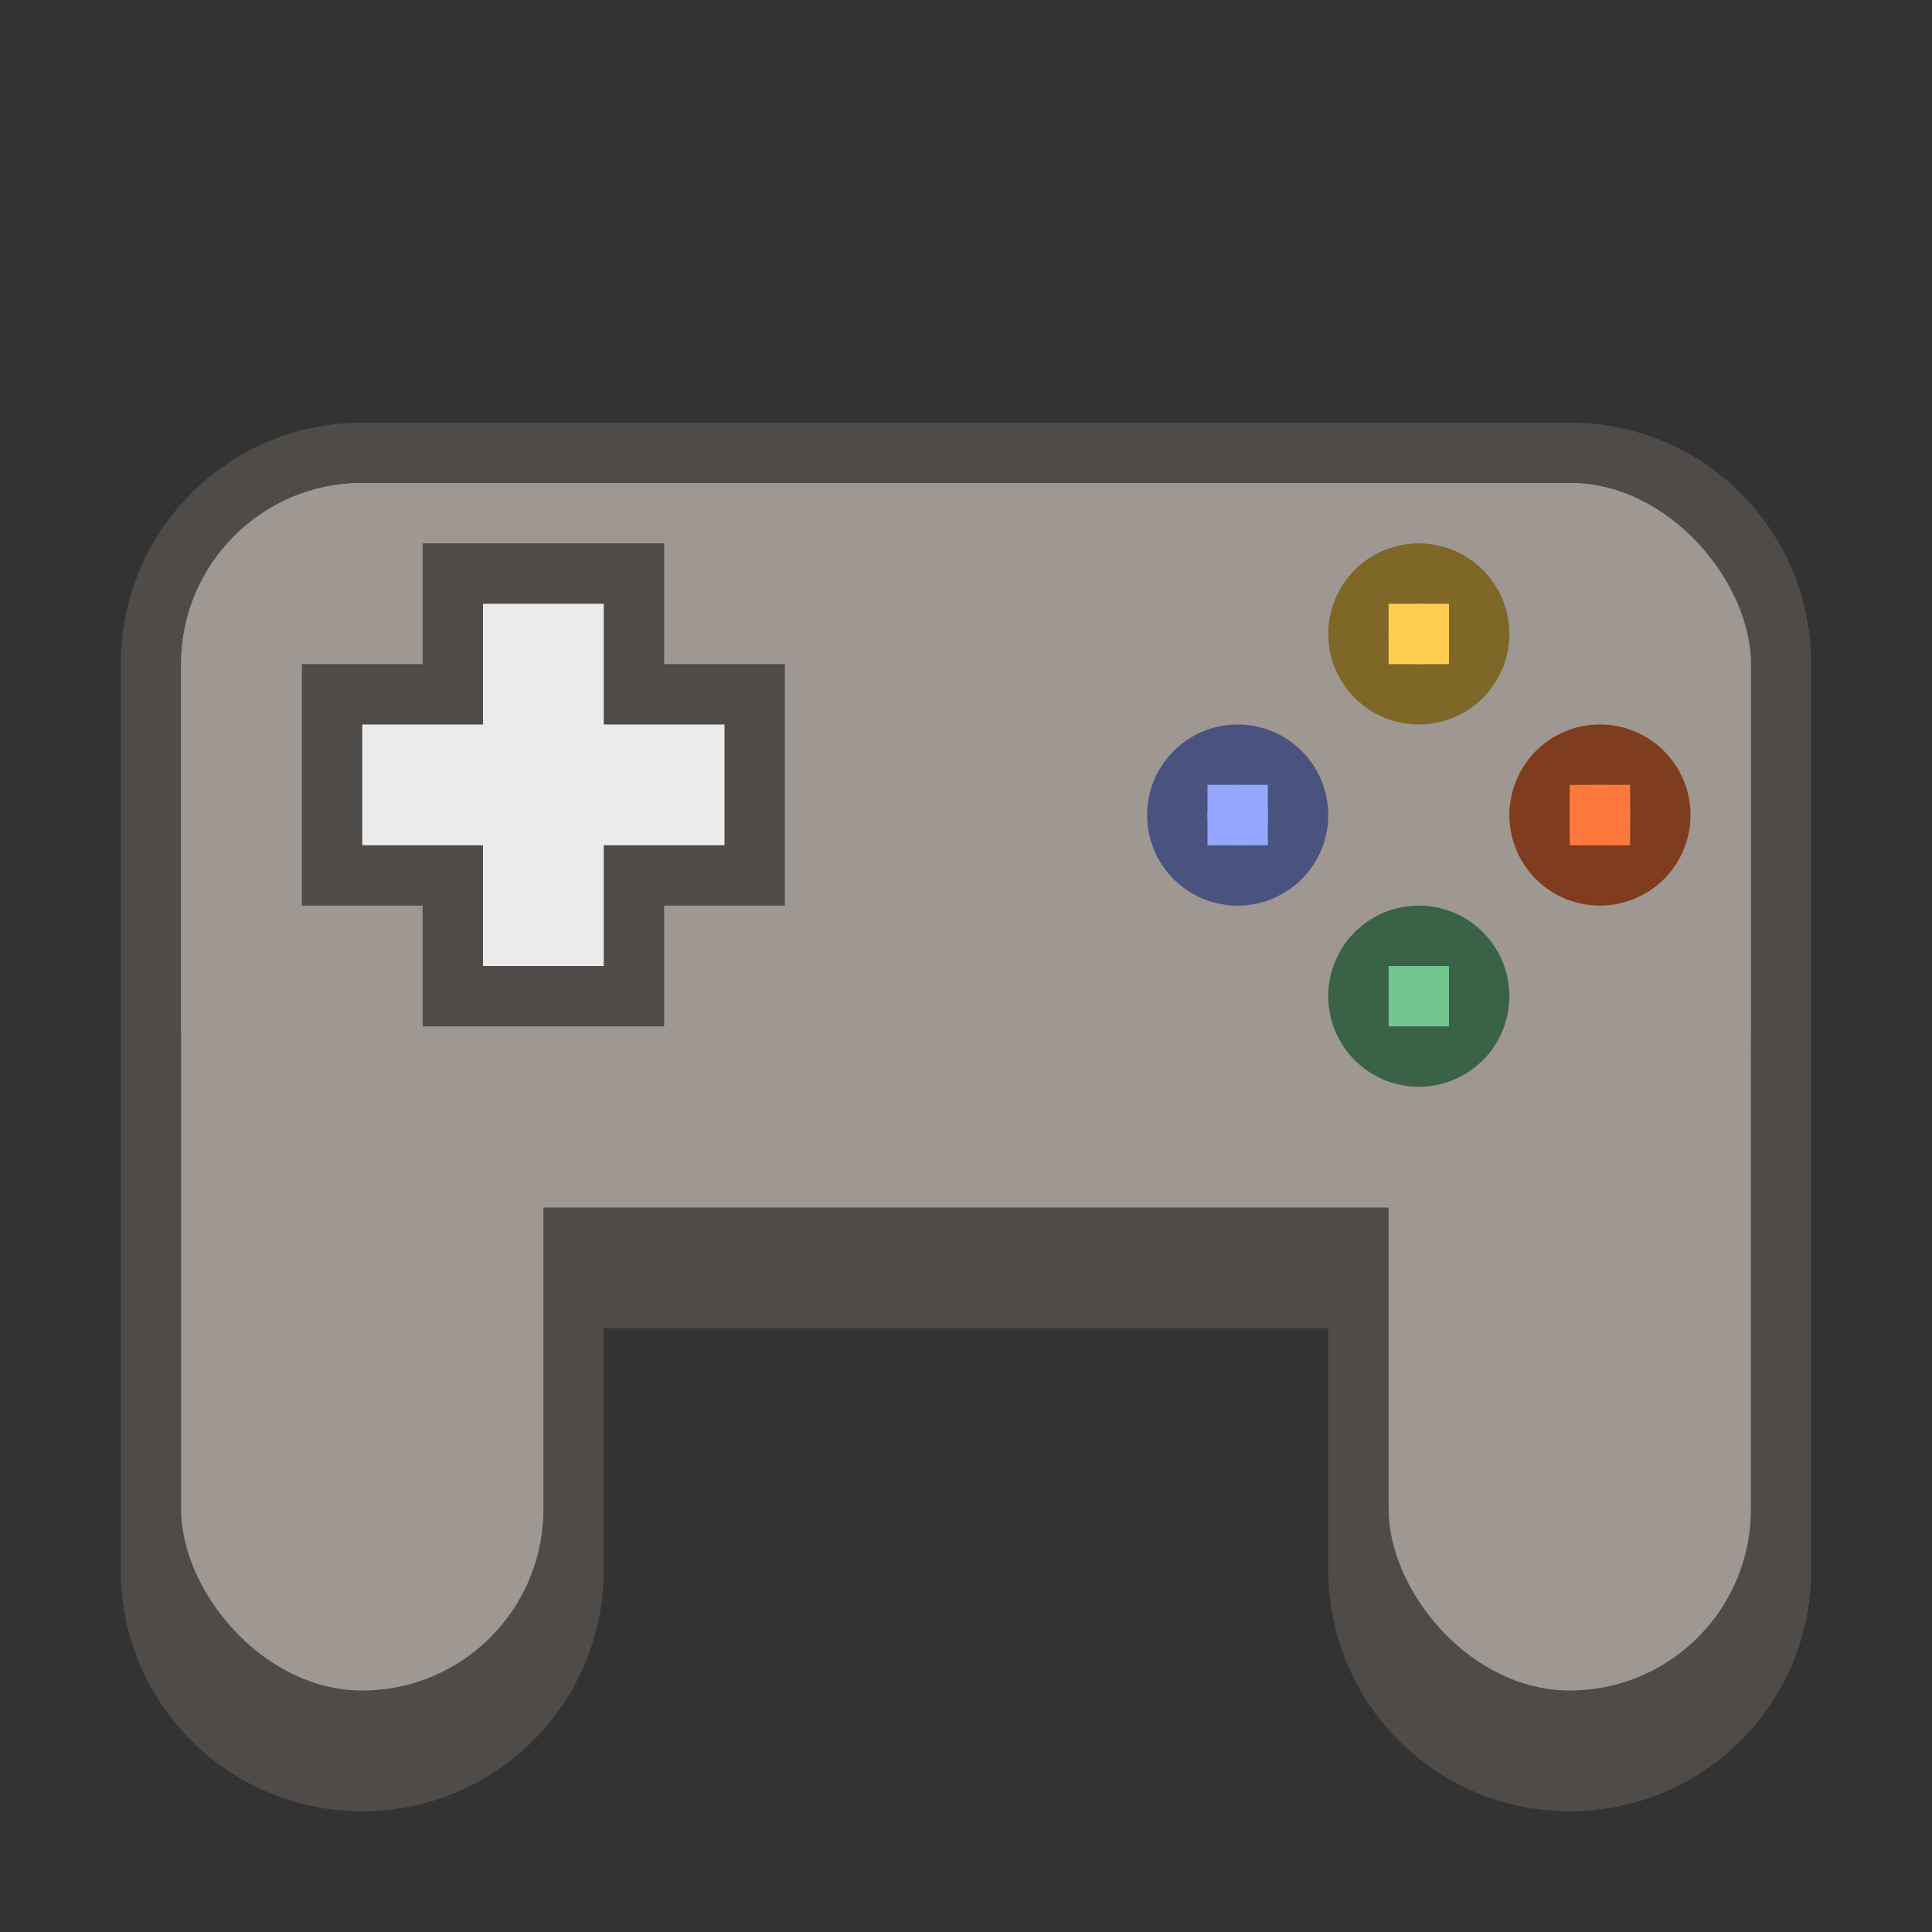 <svg version="1.0" viewBox="0 0 32 32" xmlns="http://www.w3.org/2000/svg"><rect x="0" y="0" width="32" height="32" fill="#333333" stroke="none"/><g transform="translate(-100 -252)"><g fill="#9f9792"><rect x="16" y="274" width="6" height="10" ry="3"/><rect x="26" y="273" width="6" height="11" ry="3"/><rect x="16" y="269" width="16" height="10" ry="3"/></g><rect x="20" y="271" width="2" height="6" ry="0" fill="#fff"/><rect transform="matrix(0 1 1 0 0 0)" x="273" y="18" width="2" height="6" ry="0" fill="#fff"/><g transform="matrix(1.5 0 0 1.5 32 -142)" fill="#9f9792"><rect x="16" y="272.67" width="4.667" height="10.667" ry="2.333"/><rect x="27.333" y="272.67" width="4.667" height="10.667" ry="2.333"/><rect x="16" y="269.33" width="16" height="8.667" ry="3"/></g><path fill="#4f4b49" d="M61 264h4v8h-4z"/><path fill="#4f4b49" d="M59 266h8v4h-8z"/><path d="M62 265v2h-2v2h2v2h2v-2h2v-2h-2v-2z" fill="#ebebeb"/><g transform="translate(63.5 -9)" fill="#4f4b49"><rect x="95.5" y="256" width="9" height="32" ry="4.5"/><rect x="128.5" y="256" width="9" height="32" ry="4.5"/><rect x="95.5" y="256" width="42" height="22" ry="4.5"/></g><g transform="translate(57 -12)" fill="#9f9792"><rect x="103" y="260" width="7" height="28" ry="3.5"/><rect x="136" y="260" width="7" height="28" ry="3.5"/><rect x="103" y="260" width="40" height="18" ry="3.5"/></g><rect x="185" y="254" width="4" height="5" ry="2" fill="#4a537f"/><rect x="165" y="250" width="5" height="12" ry="0" fill="#4f4b49"/><path fill="#4f4b49" d="M162 253h11v6h-11z"/><g transform="translate(9)" fill="#fff"><rect x="157" y="251" width="3" height="9" ry="0"/><rect transform="rotate(90)" x="254" y="-163" width="3" height="9" ry="0"/></g><circle cx="187" cy="256" r="1" fill="#94a6ff"/><rect x="193" y="254" width="4" height="5" ry="2" fill="#7f3c1f"/><circle cx="195" cy="256" r="1" fill="#ff793e"/><rect x="189" y="250" width="4" height="5" ry="2" fill="#7f6728"/><circle transform="rotate(90)" cx="252" cy="-191" r="1" fill="#ffce51"/><rect x="189" y="258" width="4" height="5" ry="2" fill="#396247"/><circle transform="rotate(90)" cx="260" cy="-191" r="1" fill="#73c48f"/><path d="M19 269.5a2.495 2.495 0 0 0-2.5 2.5v9c0 1.385 1.115 2.5 2.5 2.5s2.5-1.115 2.5-2.5v-2.5h5v2.5c0 1.385 1.115 2.5 2.5 2.5s2.5-1.115 2.5-2.5v-9c0-1.385-1.115-2.5-2.5-2.5z" fill="none" stroke="#000" stroke-linecap="square" stroke-opacity=".5"/><path d="M60.5 262.502c-2.215 0-4 1.784-4 4v13c0 1.662 1.339 3 3 3 1.663 0 3-1.338 3-3v-5h11v5c0 1.662 1.339 3 3 3 1.663 0 3-1.338 3-3v-13c0-2.216-1.783-4-4-4z" stroke-linecap="square" fill="none" stroke="#000" stroke-opacity=".5"/><path d="M106 259c-2.216 0-4 1.784-4 4v15c0 2.216 1.784 4 4 4s4-1.784 4-4v-4h12v4c0 2.216 1.784 4 4 4s4-1.784 4-4v-15c0-2.216-1.784-4-4-4z" fill="#4f4b49"/><g fill="#9f9792"><rect x="103" y="260" width="6" height="20" ry="3"/><rect x="123" y="260" width="6" height="20" ry="3"/><rect x="103" y="260" width="26" height="12" ry="3"/></g><path fill="#4f4b49" d="M107 261h4v8h-4z"/><path fill="#4f4b49" d="M105 263h8v4h-8z"/><path d="M108 262v2h-2v2h2v2h2v-2h2v-2h-2v-2z" fill="#ebebeb"/><rect x="177" y="254" width="6" height="5" ry="2" fill="#4f4b49"/><rect x="178" y="255" width="4" height="2" ry="1" fill="#fff"/><g transform="matrix(1.5 0 0 1.5 84.75 -150)" fill="#4f4b49"><rect x="95.5" y="256" width="9.333" height="31.333" ry="4.333"/><rect x="123.5" y="256.67" width="9.333" height="30.667" ry="4.667"/><rect x="95.5" y="256" width="37.333" height="20.667" ry="4.333"/></g><g transform="matrix(1.5 0 0 1.5 74.5 -155)" fill="#9f9792"><rect x="103" y="260" width="8" height="28.667" ry="3.667"/><rect x="131" y="260" width="8" height="28.667" ry="4"/><rect x="103" y="260" width="36" height="18" ry="4"/></g><rect x="250" y="245" width="9" height="6" ry="2.5" fill="#4f4b49"/><rect x="235" y="239" width="6" height="17" ry="0" fill="#4f4b49"/><path fill="#4f4b49" d="M230 244h16v7h-16z"/><g transform="translate(-3)"><g transform="matrix(1.5 0 0 1.5 3.5 -136)" fill="#fff"><rect x="157" y="250.67" width="2.667" height="9.333" ry="0"/><rect transform="rotate(90)" x="254" y="-163" width="2.667" height="9.333" ry="0"/></g><rect x="267" y="245" width="5" height="6" ry="2.5" fill="#4a537f"/><circle cx="269.5" cy="247.5" r="1.5" fill="#94a6ff"/><rect x="279" y="245" width="5" height="6" ry="2.5" fill="#7f3c1f"/><circle cx="281.5" cy="247.5" r="1.5" fill="#ff793e"/><rect x="273" y="239" width="5" height="6" ry="2.5" fill="#7f6728"/><circle transform="rotate(90)" cx="241.5" cy="-275.5" r="1.5" fill="#ffce51"/><rect x="273" y="251" width="5" height="6" ry="2.5" fill="#396247"/><circle transform="rotate(90)" cx="253.5" cy="-275.5" r="1.5" fill="#73c48f"/><rect x="254" y="246" width="7" height="3" ry="1.5" fill="#fff"/></g><g transform="matrix(3 0 0 3 33.5 -584)" fill="#4f4b49"><rect x="95.5" y="256" width="9" height="30.667" ry="4.333"/><rect x="123.83" y="256" width="9" height="31" ry="4.5"/><rect x="95.5" y="256" width="37.333" height="20" ry="4.333"/></g><g transform="matrix(3 0 0 3 13 -594)" fill="#9f9792"><rect x="102.67" y="259.67" width="8.333" height="29" ry="4.167"/><rect x="131" y="260" width="8.333" height="29" ry="4.167"/><rect x="102.67" y="259.67" width="36.667" height="18.333" ry="4.167"/></g><g fill="#4f4b49"><rect x="335" y="195" width="10" height="31" ry="0"/><path d="M325 205h30v11h-30z"/></g><g transform="matrix(3 0 0 3 -135 -556)" fill="#fff"><rect x="157" y="250.67" width="2.667" height="9.333" ry="0"/><rect transform="rotate(90)" x="254" y="-163" width="2.667" height="9.333" ry="0"/></g><g transform="matrix(2 0 0 2 -142 -284)"><rect x="267" y="245" width="5" height="5.5" ry="2.5" fill="#4a537f"/><circle cx="269.5" cy="247.5" r="2" fill="#94a6ff"/><rect x="279" y="245" width="5" height="5.5" ry="2.5" fill="#7f3c1f"/><circle cx="281.5" cy="247.5" r="2" fill="#ff793e"/><rect x="273" y="239" width="5" height="5.5" ry="2.5" fill="#7f6728"/><circle transform="rotate(90)" cx="241.5" cy="-275.5" r="2" fill="#ffce51"/><rect x="273" y="251" width="5" height="5.5" ry="2.5" fill="#396247"/><circle transform="rotate(90)" cx="253.5" cy="-275.5" r="2" fill="#73c48f"/></g><rect x="365" y="207" width="16" height="9" ry="4" fill="#4f4b49"/><rect x="366" y="208" width="14" height="6" ry="3" fill="#fff"/><g transform="matrix(6 0 0 6 -93 -1452)" fill="#4f4b49"><rect x="95.5" y="256" width="9" height="30.667" ry="4.333"/><rect x="123.83" y="256" width="9" height="31" ry="4.5"/><rect x="95.5" y="256" width="37.333" height="20" ry="4.333"/></g><g transform="matrix(6 0 0 6 -134 -1472)" fill="#9f9792"><rect x="102.67" y="259.67" width="8.333" height="29" ry="4.167"/><rect x="131" y="260" width="8.333" height="29" ry="4.167"/><rect x="102.67" y="259.67" width="36.667" height="18.333" ry="4.167"/></g><g transform="matrix(2 0 0 2 -160 -284)"><g fill="#4f4b49"><rect x="335" y="195" width="10" height="31" ry="0"/><path d="M325 205h30v11h-30z"/></g><g transform="matrix(3 0 0 3 -135 -556)" fill="#fff"><rect x="157" y="250.67" width="2.667" height="9.333" ry="0"/><rect transform="rotate(90)" x="254" y="-163" width="2.667" height="9.333" ry="0"/></g><g transform="matrix(2 0 0 2 -142 -284)"><rect x="267" y="245" width="5" height="5.5" ry="2.5" fill="#4a537f"/><circle cx="269.5" cy="247.5" r="2" fill="#94a6ff"/><rect x="279" y="245" width="5" height="5.5" ry="2.5" fill="#7f3c1f"/><circle cx="281.5" cy="247.5" r="2" fill="#ff793e"/><rect x="273" y="239" width="5" height="5.5" ry="2.5" fill="#7f6728"/><circle transform="rotate(90)" cx="241.5" cy="-275.5" r="2" fill="#ffce51"/><rect x="273" y="251" width="5" height="5.5" ry="2.5" fill="#396247"/><circle transform="rotate(90)" cx="253.5" cy="-275.5" r="2" fill="#73c48f"/></g><rect x="365" y="207" width="16" height="9" ry="4" fill="#4f4b49"/><rect x="366" y="208" width="14" height="6" ry="3" fill="#fff"/></g><path d="M123.5 261.5a1 1 0 0 0-1 1 1 1 0 0 0 1 1 1 1 0 0 0 1-1 1 1 0 0 0-1-1z" fill="#ffce51" stroke="#7f6728" stroke-linecap="round"/><path d="M120.5 264.5a1 1 0 0 0-1 1 1 1 0 0 0 1 1 1 1 0 0 0 1-1 1 1 0 0 0-1-1z" fill="#94a6ff" stroke="#4a537f" stroke-linecap="round"/><path d="M126.5 264.5a1 1 0 0 0-1 1 1 1 0 0 0 1 1 1 1 0 0 0 1-1 1 1 0 0 0-1-1z" fill="#ff793e" stroke="#7f3c1f" stroke-linecap="round"/><path d="M123.5 267.5a1 1 0 0 0-1 1 1 1 0 0 0 1 1 1 1 0 0 0 1-1 1 1 0 0 0-1-1z" fill="#73c48f" stroke="#396247" stroke-linecap="round"/><rect x="120" y="265" width="1" height="1" ry="0" fill="#94a6ff"/><path fill="#ffce51" d="M123 262h1v1h-1z"/><path fill="#ff793e" d="M126 265h1v1h-1z"/><path fill="#73c48f" d="M123 268h1v1h-1z"/><g transform="translate(-50 3)"><path d="M123.5 261.5a1 1 0 0 0-1 1 1 1 0 0 0 1 1 1 1 0 0 0 1-1 1 1 0 0 0-1-1z" fill="#ffce51" stroke="#7f6728" stroke-linecap="round"/><path d="M120.5 264.5a1 1 0 0 0-1 1 1 1 0 0 0 1 1 1 1 0 0 0 1-1 1 1 0 0 0-1-1z" fill="#94a6ff" stroke="#4a537f" stroke-linecap="round"/><path d="M126.5 264.5a1 1 0 0 0-1 1 1 1 0 0 0 1 1 1 1 0 0 0 1-1 1 1 0 0 0-1-1z" fill="#ff793e" stroke="#7f3c1f" stroke-linecap="round"/><path d="M123.5 267.5a1 1 0 0 0-1 1 1 1 0 0 0 1 1 1 1 0 0 0 1-1 1 1 0 0 0-1-1z" fill="#73c48f" stroke="#396247" stroke-linecap="round"/><rect x="120" y="265" width="1" height="1" ry="0" fill="#94a6ff"/><path fill="#ffce51" d="M123 262h1v1h-1z"/><path fill="#ff793e" d="M126 265h1v1h-1z"/><path fill="#73c48f" d="M123 268h1v1h-1z"/></g><g transform="translate(-96 9)"><path d="M123.5 261.5a1 1 0 0 0-1 1 1 1 0 0 0 1 1 1 1 0 0 0 1-1 1 1 0 0 0-1-1z" fill="#ffce51" stroke="#7f6728" stroke-linecap="round"/><path d="M121.5 264.5a1 1 0 0 0-1 1 1 1 0 0 0 1 1 1 1 0 0 0 1-1 1 1 0 0 0-1-1z" fill="#94a6ff" stroke="#4a537f" stroke-linecap="round"/><path d="M125.5 264.5a1 1 0 0 0-1 1 1 1 0 0 0 1 1 1 1 0 0 0 1-1 1 1 0 0 0-1-1z" fill="#ff793e" stroke="#7f3c1f" stroke-linecap="round"/><path d="M123.5 267a1 1 0 0 0-1 1 1 1 0 0 0 1 1 1 1 0 0 0 1-1 1 1 0 0 0-1-1z" fill="#73c48f" stroke="#396247" stroke-linecap="round"/><rect x="121" y="265" width="1" height="1" ry="0" fill="#94a6ff"/><path fill="#ffce51" d="M123 262h1v1h-1z"/><path fill="#ff793e" d="M125 265h1v1h-1z"/><path fill="#73c48f" d="M123 267.5h1v1h-1z"/></g></g></svg>